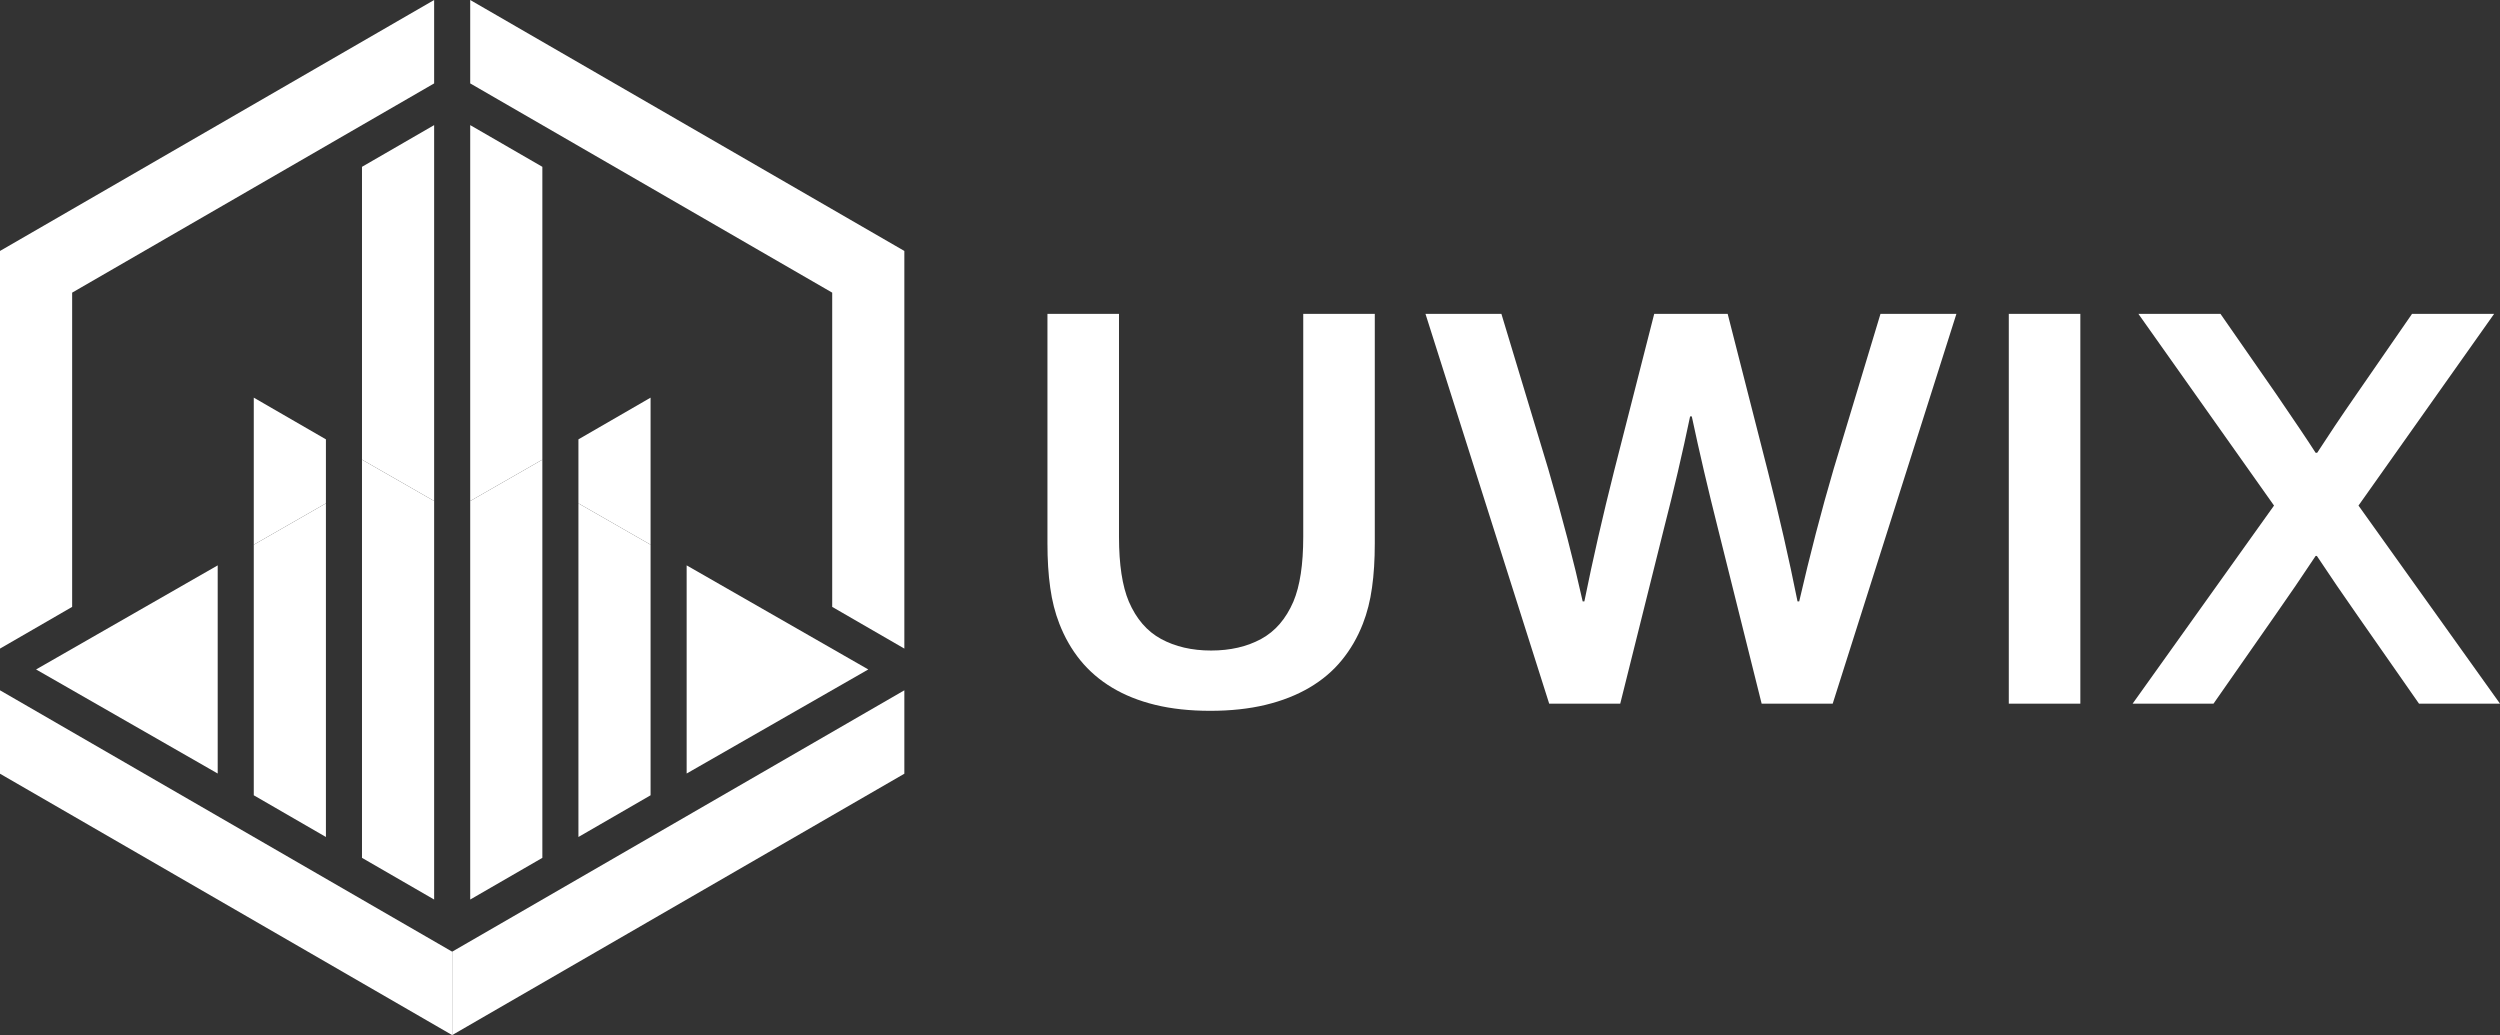 <svg width="570" height="236" viewBox="0 0 570 236" fill="none" xmlns="http://www.w3.org/2000/svg">
<rect x="0" y="0" width="570" height="236" fill="#333333" stroke="none"/>
<path fill-rule="evenodd" clip-rule="evenodd" d="M0 147.88V57.217L98.983 4.64624e-05V19.017L16.449 66.725V138.371L0 147.88Z" fill="white"/>
<path fill-rule="evenodd" clip-rule="evenodd" d="M206.191 157.388V176.406L103.095 236V216.983L206.191 157.388Z" fill="white"/>
<path fill-rule="evenodd" clip-rule="evenodd" d="M4.59468e-05 157.388V176.406L103.095 236V216.983L4.59468e-05 157.388Z" fill="white"/>
<path fill-rule="evenodd" clip-rule="evenodd" d="M107.208 0L206.191 57.217V147.88L189.742 138.371V66.725L107.208 19.017V0Z" fill="white"/>
<path fill-rule="evenodd" clip-rule="evenodd" d="M98.983 28.526L82.534 38.034V104.802L98.983 114.229V28.526ZM74.309 100.172L57.86 90.663V124.191L74.309 114.765V100.172Z" fill="white"/>
<path fill-rule="evenodd" clip-rule="evenodd" d="M98.983 114.229L82.534 104.802L82.534 195.588L98.983 205.097L98.983 114.229ZM8.225 152.634L49.635 128.903V176.364L8.225 152.634ZM74.309 114.765L57.86 124.191L57.86 181.325L74.309 190.833L74.309 114.765Z" fill="white"/>
<path fill-rule="evenodd" clip-rule="evenodd" d="M131.882 100.172L148.331 90.663V124.191L131.882 114.765V100.172ZM107.208 28.526L123.657 38.034V104.802L107.208 114.229V28.526Z" fill="white"/>
<path fill-rule="evenodd" clip-rule="evenodd" d="M131.882 114.765L148.331 124.191V181.325L131.882 190.834V114.765ZM107.208 114.229L123.657 104.802V195.588L107.208 205.097V114.229ZM197.967 152.634L156.556 128.903V176.364L197.967 152.634Z" fill="white"/>
<path fill-rule="evenodd" clip-rule="evenodd" d="M275.93 162.067C271.286 162.067 267.094 161.614 263.378 160.706C259.662 159.799 256.4 158.483 253.567 156.781C250.735 155.08 248.311 152.993 246.317 150.543C244.323 148.093 242.737 145.303 241.536 142.218C240.562 139.722 239.86 136.978 239.452 133.983C239.021 130.967 238.818 127.609 238.818 123.889V71.555H255.131V122.414C255.131 128.698 255.879 133.621 257.374 137.159C259.073 141.107 261.52 143.942 264.738 145.689C267.955 147.436 271.762 148.321 276.135 148.321C280.508 148.321 284.314 147.436 287.532 145.689C290.749 143.942 293.196 141.107 294.896 137.159C296.391 133.621 297.139 128.698 297.139 122.414V71.555H313.452V123.889C313.452 127.609 313.248 130.967 312.818 133.983C312.41 136.978 311.707 139.722 310.734 142.218C309.533 145.303 307.924 148.093 305.908 150.543C303.914 152.993 301.444 155.08 298.544 156.781C295.644 158.483 292.313 159.799 288.552 160.706C284.791 161.614 280.575 162.067 275.93 162.067ZM385.342 94.943C383.62 103.223 381.627 111.776 379.361 120.577L369.414 160.434H353.214L325.006 71.555H342.316L353.01 106.966C356.25 118.082 358.856 128.131 360.85 137.114H361.235C363.184 127.473 365.449 117.56 368.009 107.42L377.163 71.555H393.907L403.06 107.42C405.62 117.469 407.886 127.382 409.835 137.114H410.22C412.667 126.497 415.272 116.448 418.059 106.966L428.753 71.555H446.063L417.855 160.434H401.655L391.709 120.577C389.443 111.594 387.449 103.042 385.727 94.943H385.342ZM458.005 160.434V71.555H474.318V160.434H458.005ZM518.953 89.817C523.235 96.078 526.248 100.547 527.97 103.246H528.31C530.712 99.526 533.68 95.08 537.283 89.885L549.948 71.556H568.663L537.736 115.269L570 160.434H551.534L537.668 140.562C534.269 135.708 531.12 131.103 528.243 126.747H527.971C524.98 131.261 521.83 135.889 518.545 140.562L504.679 160.434H486.236L518.477 115.269L487.55 71.556H506.265L518.953 89.817Z" fill="white"/>
</svg>
